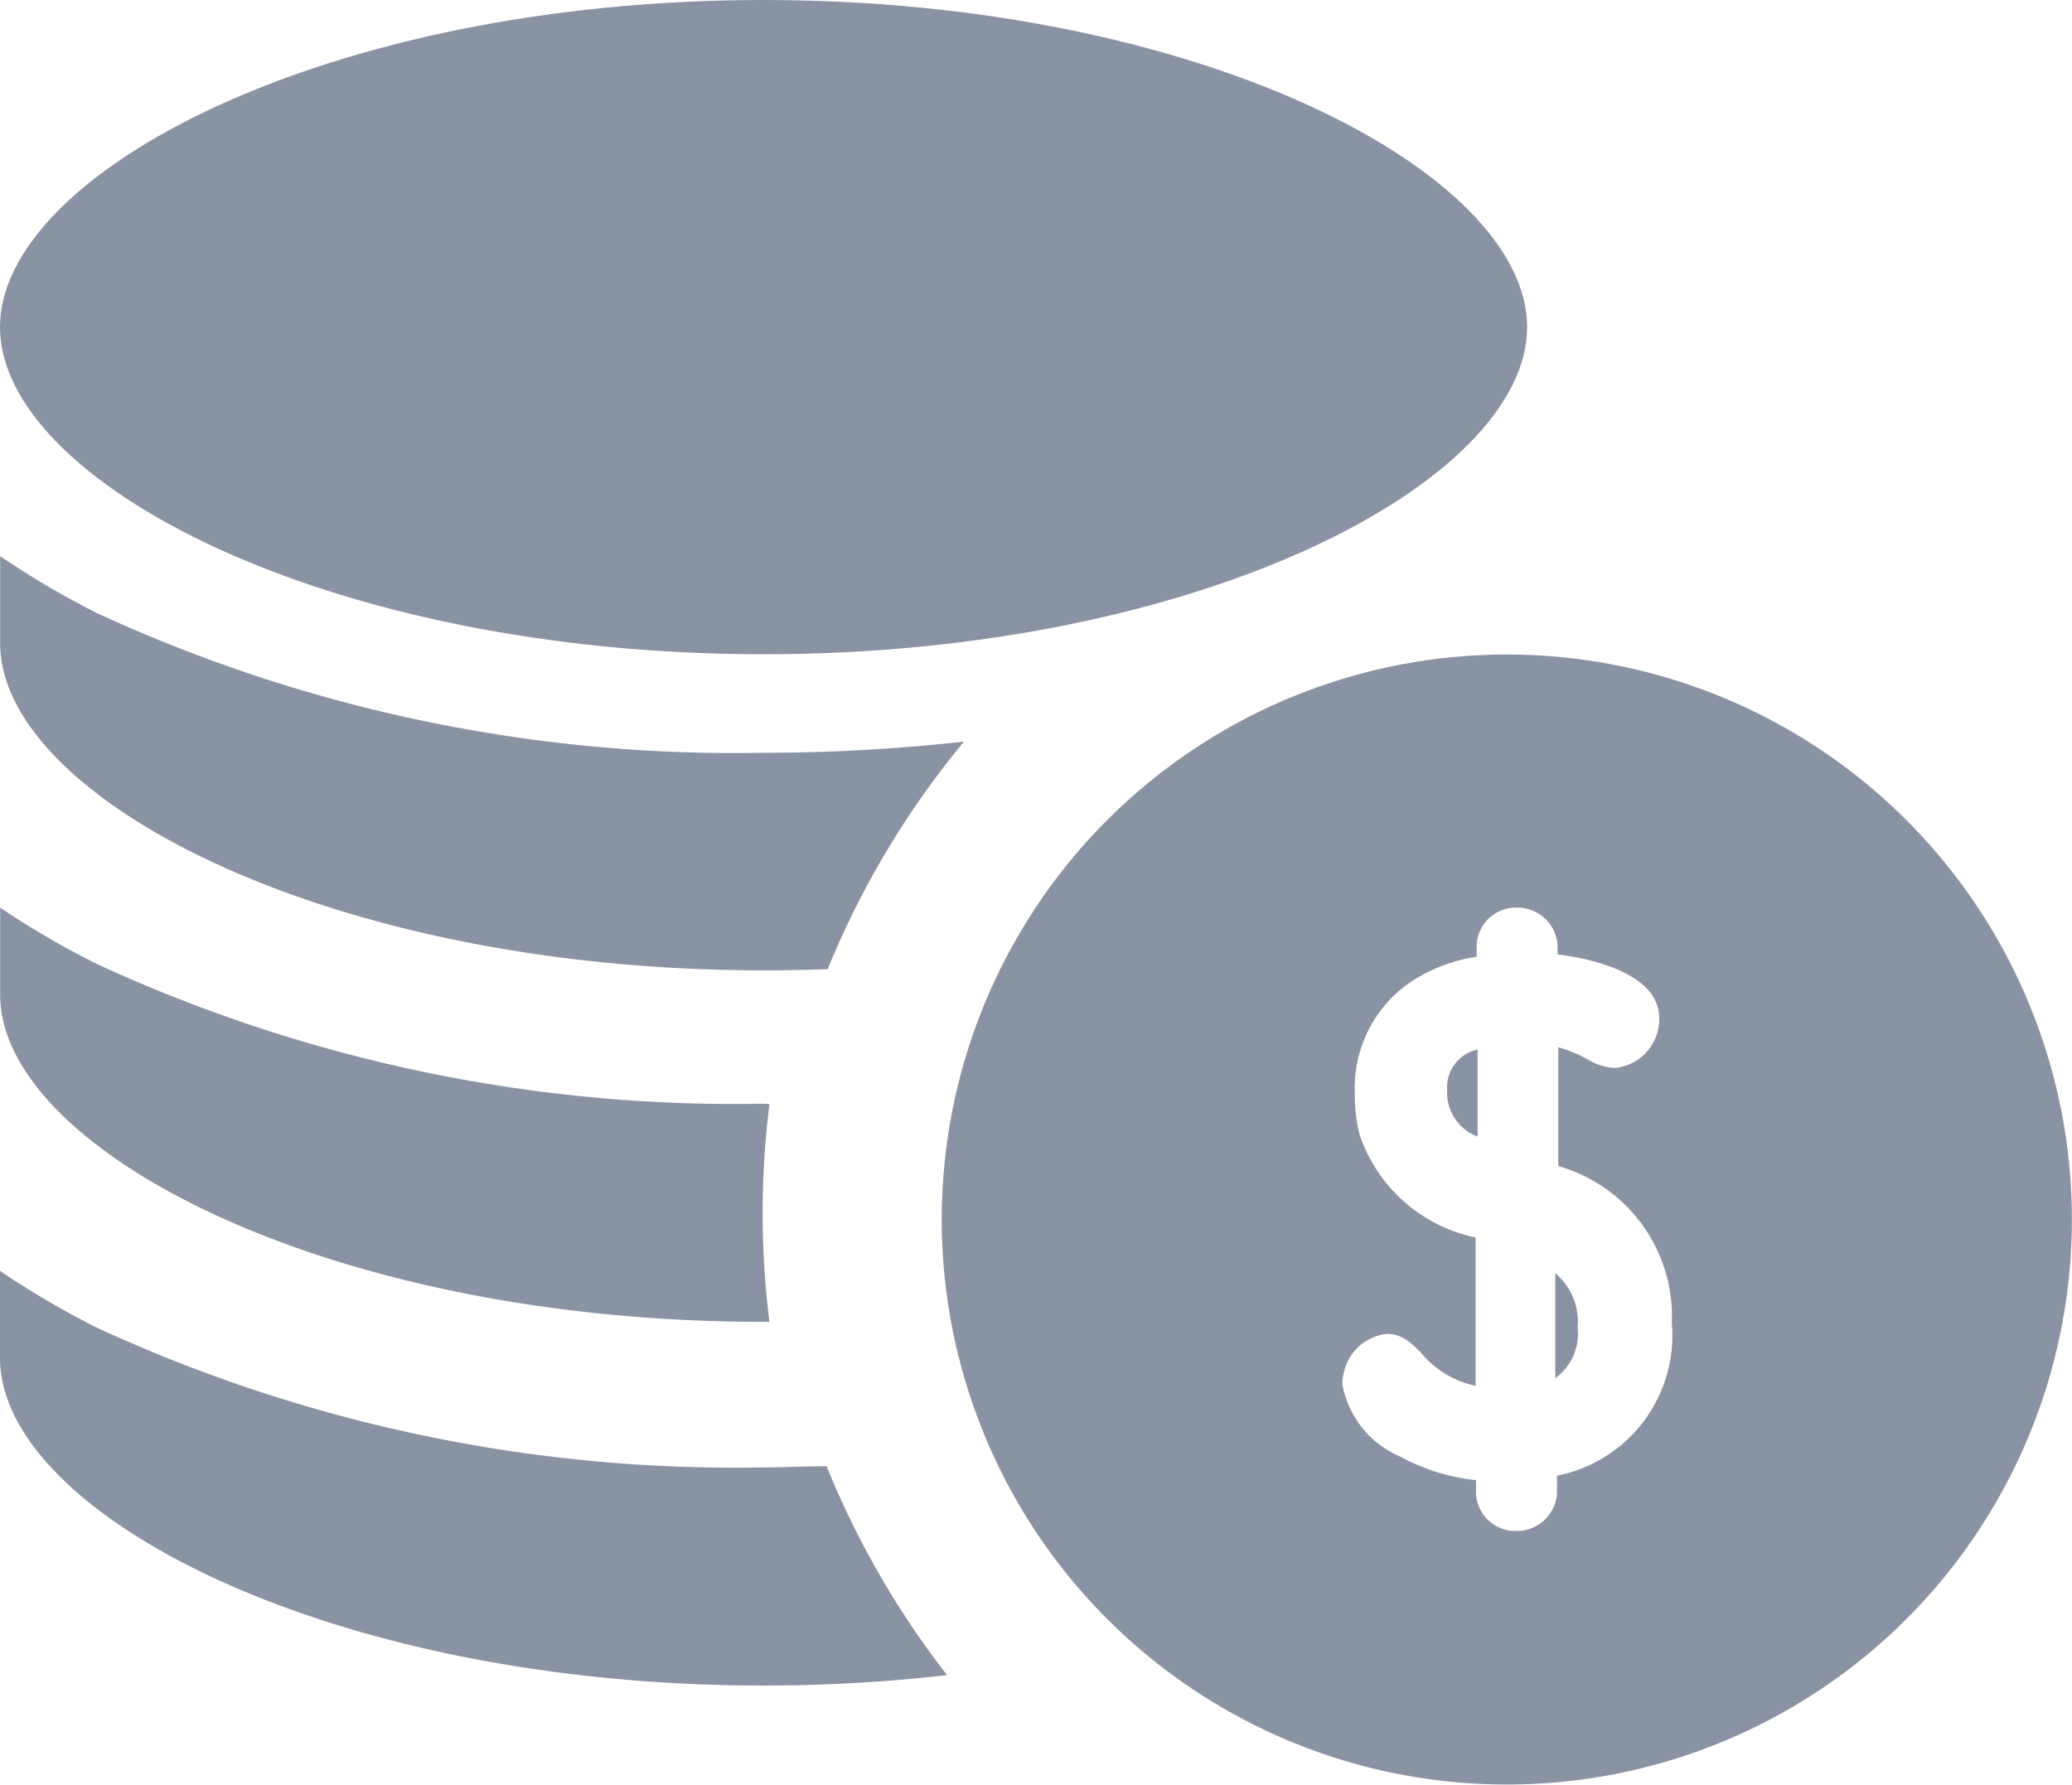 <svg xmlns="http://www.w3.org/2000/svg" width="14.275" height="12.297" viewBox="0 0 14.275 12.297">
  <g id="Salary" transform="translate(-141.5 -1107.445)">
    <path id="XMLID_71_" d="M10.521,17.258c0-1.064-2.25-2.254-5.26-2.254S0,16.194,0,17.258s2.25,2.254,5.26,2.254S10.521,18.323,10.521,17.258Z" transform="translate(141.5 1092.441)" fill="#8993a4"/>
    <path id="XMLID_85_" d="M5.26,230.857a11.01,11.01,0,0,0,1.265-.072,6.019,6.019,0,0,1-.83-1.439c-.144,0-.289.008-.435.008a10.491,10.491,0,0,1-4.587-.96A5.953,5.953,0,0,1,0,228v.6C0,229.667,2.25,230.857,5.26,230.857Z" transform="translate(141.5 888.202)" fill="#8993a4"/>
    <path id="XMLID_86_" d="M5.259,169.363a10.492,10.492,0,0,1-4.587-.96A5.963,5.963,0,0,1,0,168.012v.6c0,1.064,2.25,2.254,5.26,2.254H5.3a6.044,6.044,0,0,1,0-1.5Z" transform="translate(141.501 945.687)" fill="#8993a4"/>
    <path id="XMLID_87_" d="M6.642,109.3a12.631,12.631,0,0,1-1.383.077,10.492,10.492,0,0,1-4.587-.96A5.963,5.963,0,0,1,0,108.022v.6c0,1.064,2.25,2.254,5.26,2.254q.224,0,.441-.008a6.022,6.022,0,0,1,.941-1.57Z" transform="translate(141.501 1003.255)" fill="#8993a4"/>
    <path id="XMLID_88_" d="M215.475,183.178a.325.325,0,0,0,.21.32v-.6a.265.265,0,0,0-.21.278Z" transform="translate(-64.005 931.779)" fill="#8993a4"/>
    <path id="XMLID_89_" d="M138.859,119.961a3.893,3.893,0,1,0,3.844,3.27,3.894,3.894,0,0,0-3.844-3.27Zm.347,5.656v.122a.277.277,0,0,1-.279.261.271.271,0,0,1-.279-.261v-.089a1.4,1.4,0,0,1-.521-.162.672.672,0,0,1-.4-.5.312.312,0,0,1,.01-.077.338.338,0,0,1,.3-.269.231.231,0,0,1,.109.028.341.341,0,0,1,.06.042.909.909,0,0,1,.069.067.664.664,0,0,0,.37.221v-1.022a1.076,1.076,0,0,1-.8-.712,1.14,1.14,0,0,1-.032-.279.884.884,0,0,1,.4-.78,1.157,1.157,0,0,1,.439-.164v-.077a.271.271,0,0,1,.279-.261.277.277,0,0,1,.279.261v.061c.314.04.7.161.7.439a.338.338,0,0,1-.307.344.411.411,0,0,1-.188-.061.964.964,0,0,0-.2-.082v.819a1.076,1.076,0,0,1,.782,1.081.985.985,0,0,1-.781,1.05Z" transform="translate(13.021 991.994)" fill="#8993a4"/>
    <path id="XMLID_92_" d="M232.684,218.508v.723a.376.376,0,0,0,.154-.348.436.436,0,0,0-.154-.375Z" transform="translate(-80.469 897.71)" fill="#8993a4"/>
  </g>
</svg>
